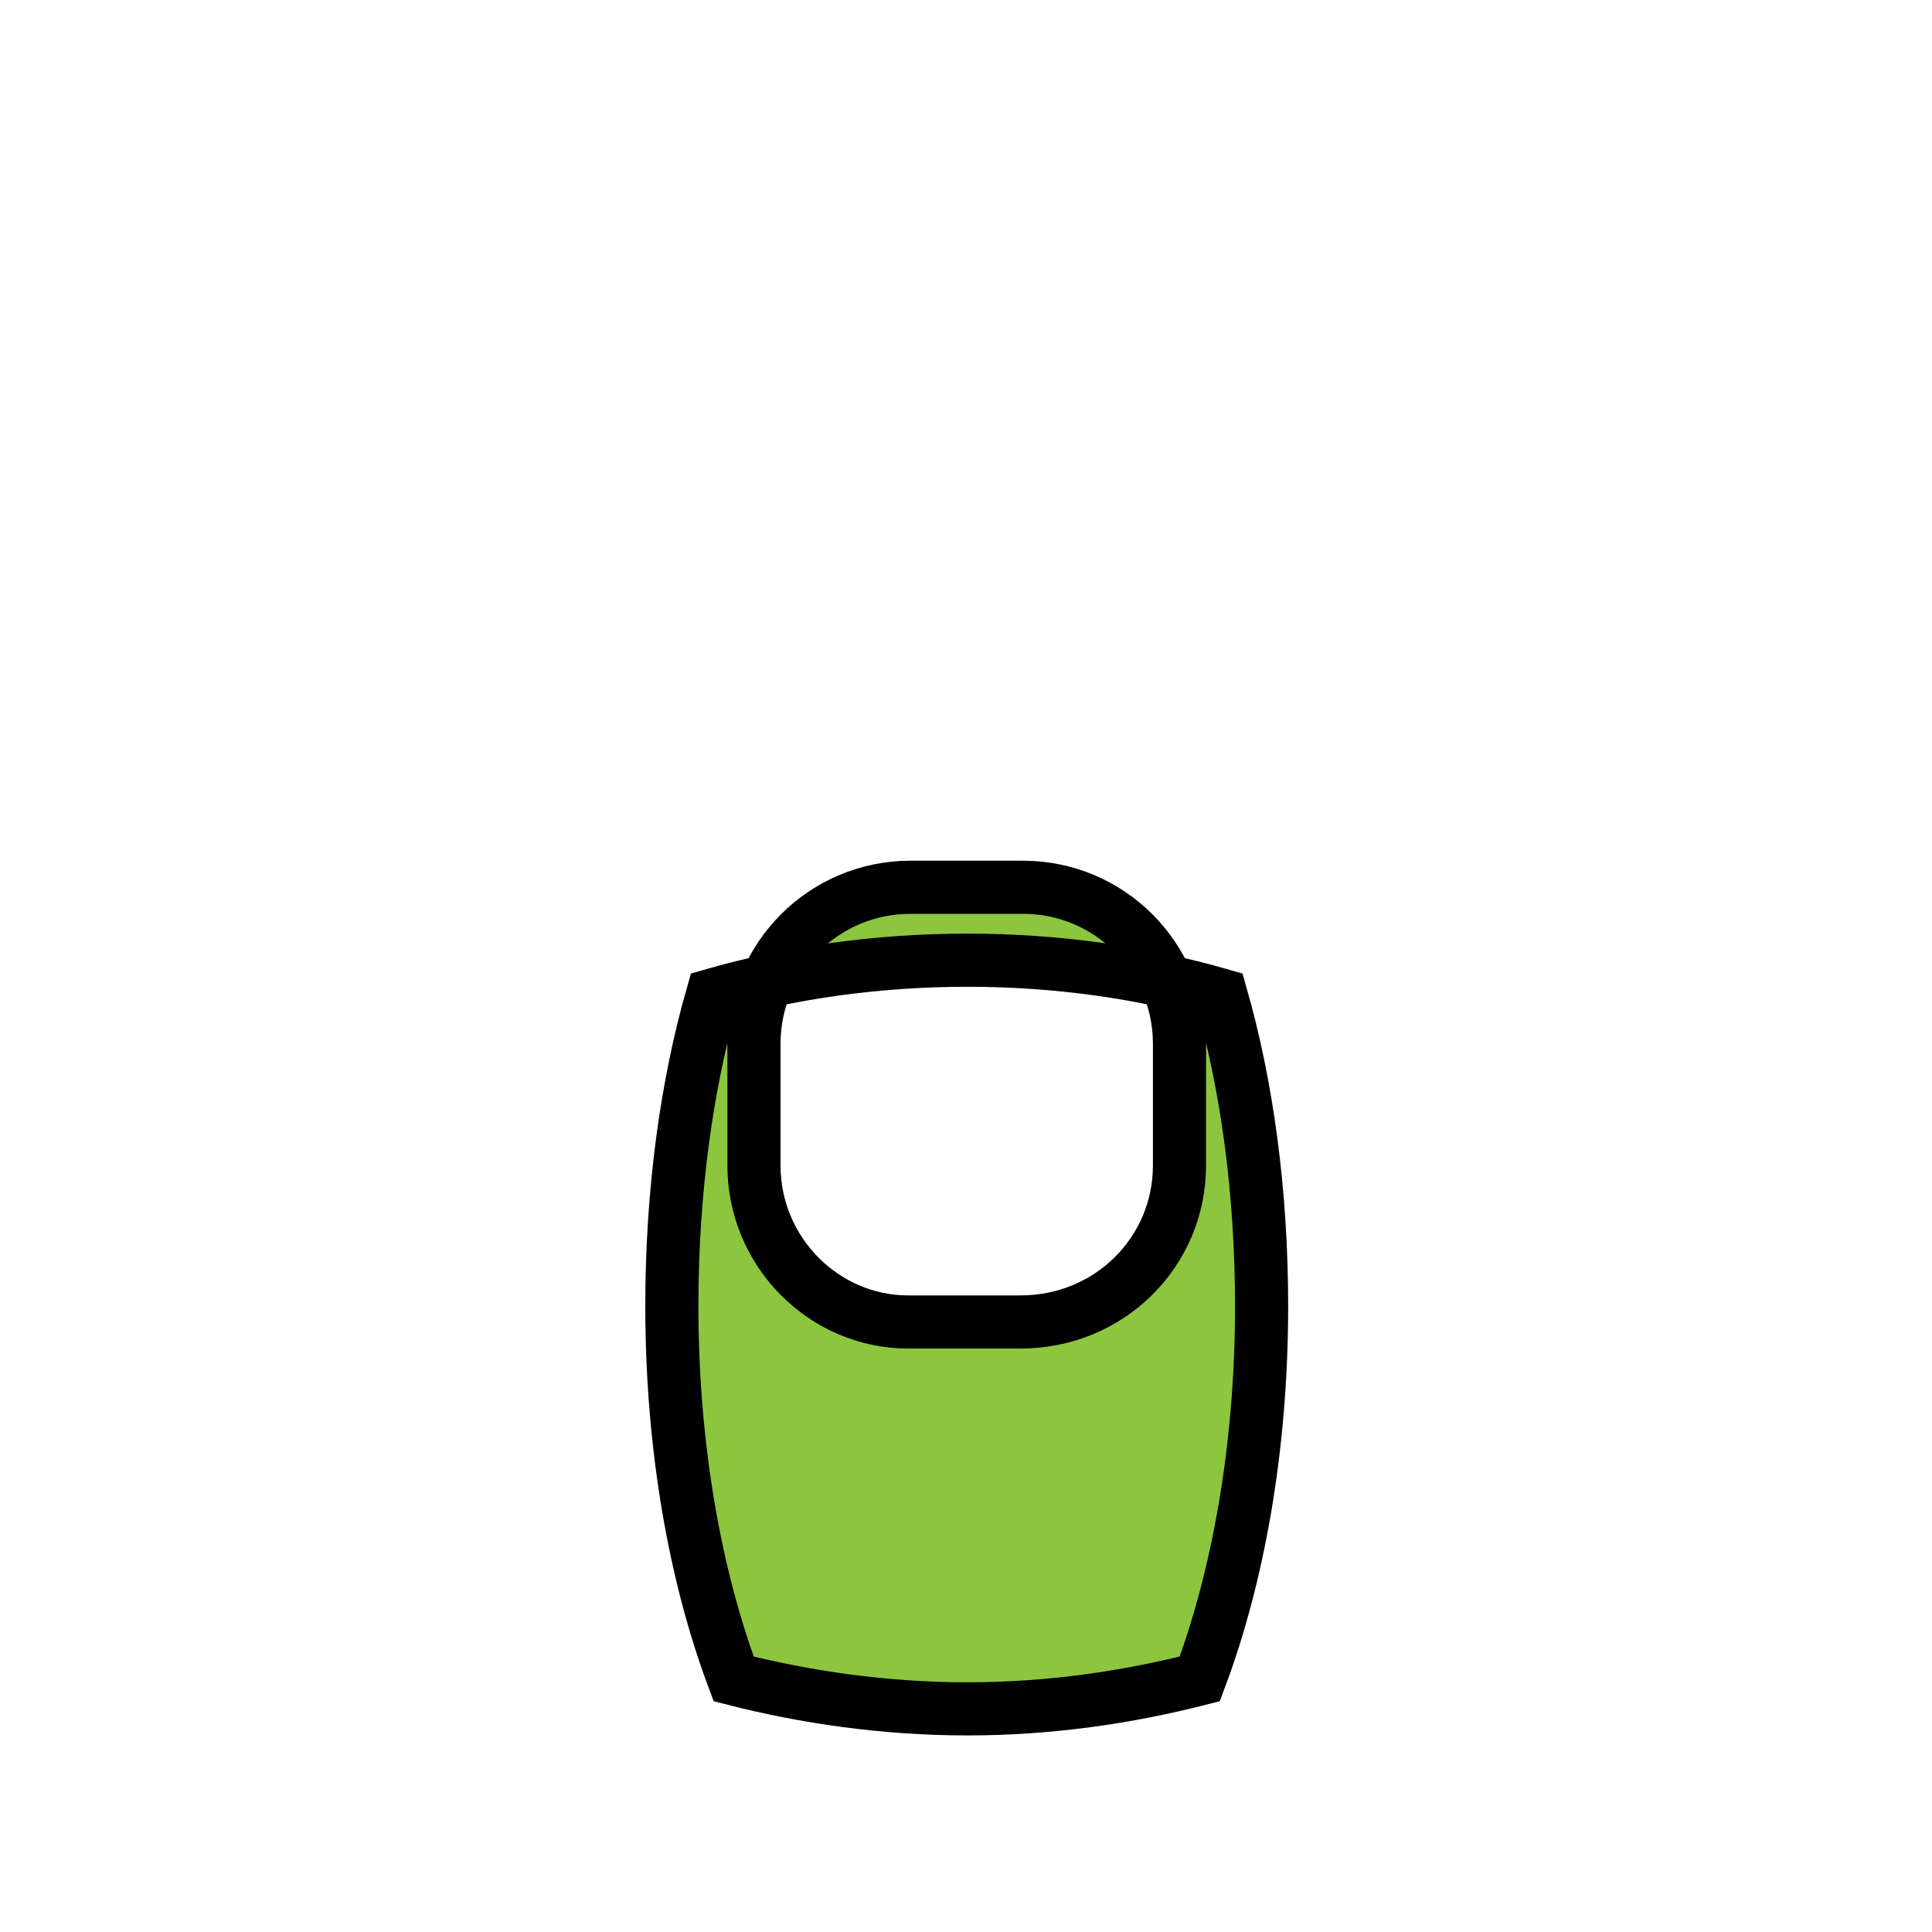 <?xml version="1.0" encoding="utf-8"?>
<!-- Generator: Adobe Illustrator 17.1.0, SVG Export Plug-In . SVG Version: 6.00 Build 0)  -->
<!DOCTYPE svg PUBLIC "-//W3C//DTD SVG 1.1//EN" "http://www.w3.org/Graphics/SVG/1.1/DTD/svg11.dtd">
<svg version="1.1" id="halter" xmlns="http://www.w3.org/2000/svg" xmlns:xlink="http://www.w3.org/1999/xlink" x="0px" y="0px"
	 viewBox="0 0 400 400" enable-background="new 0 0 400 400" xml:space="preserve">
<path id="fill::halter" fill="#8CC63F" stroke="#000000" stroke-width="11" d="M252.8,206c5.4,18.9,8.4,40.9,8.4,64.4
	c0,29.1-4.8,55.9-12.8,77.2c-14.9,3.8-31,6.2-48.1,6.2c-17.1,0-33.6-2.4-48.4-6.2c-8-21.3-12.8-48.1-12.8-77.2
	c0-23.5,3-45.5,8.4-64.4c16-4.6,34-7.2,52.8-7.2C219.1,198.8,236.8,201.4,252.8,206z M156.1,216.1v25.2c0,17.9,14.5,32.4,31.9,32.4
	h23.3c18.4,0,32.9-14.5,32.9-32.4v-25.2c0-17.9-14.5-32.4-32.4-32.4h-23.3C170.6,183.7,156.1,198.2,156.1,216.1z"/>
</svg>
